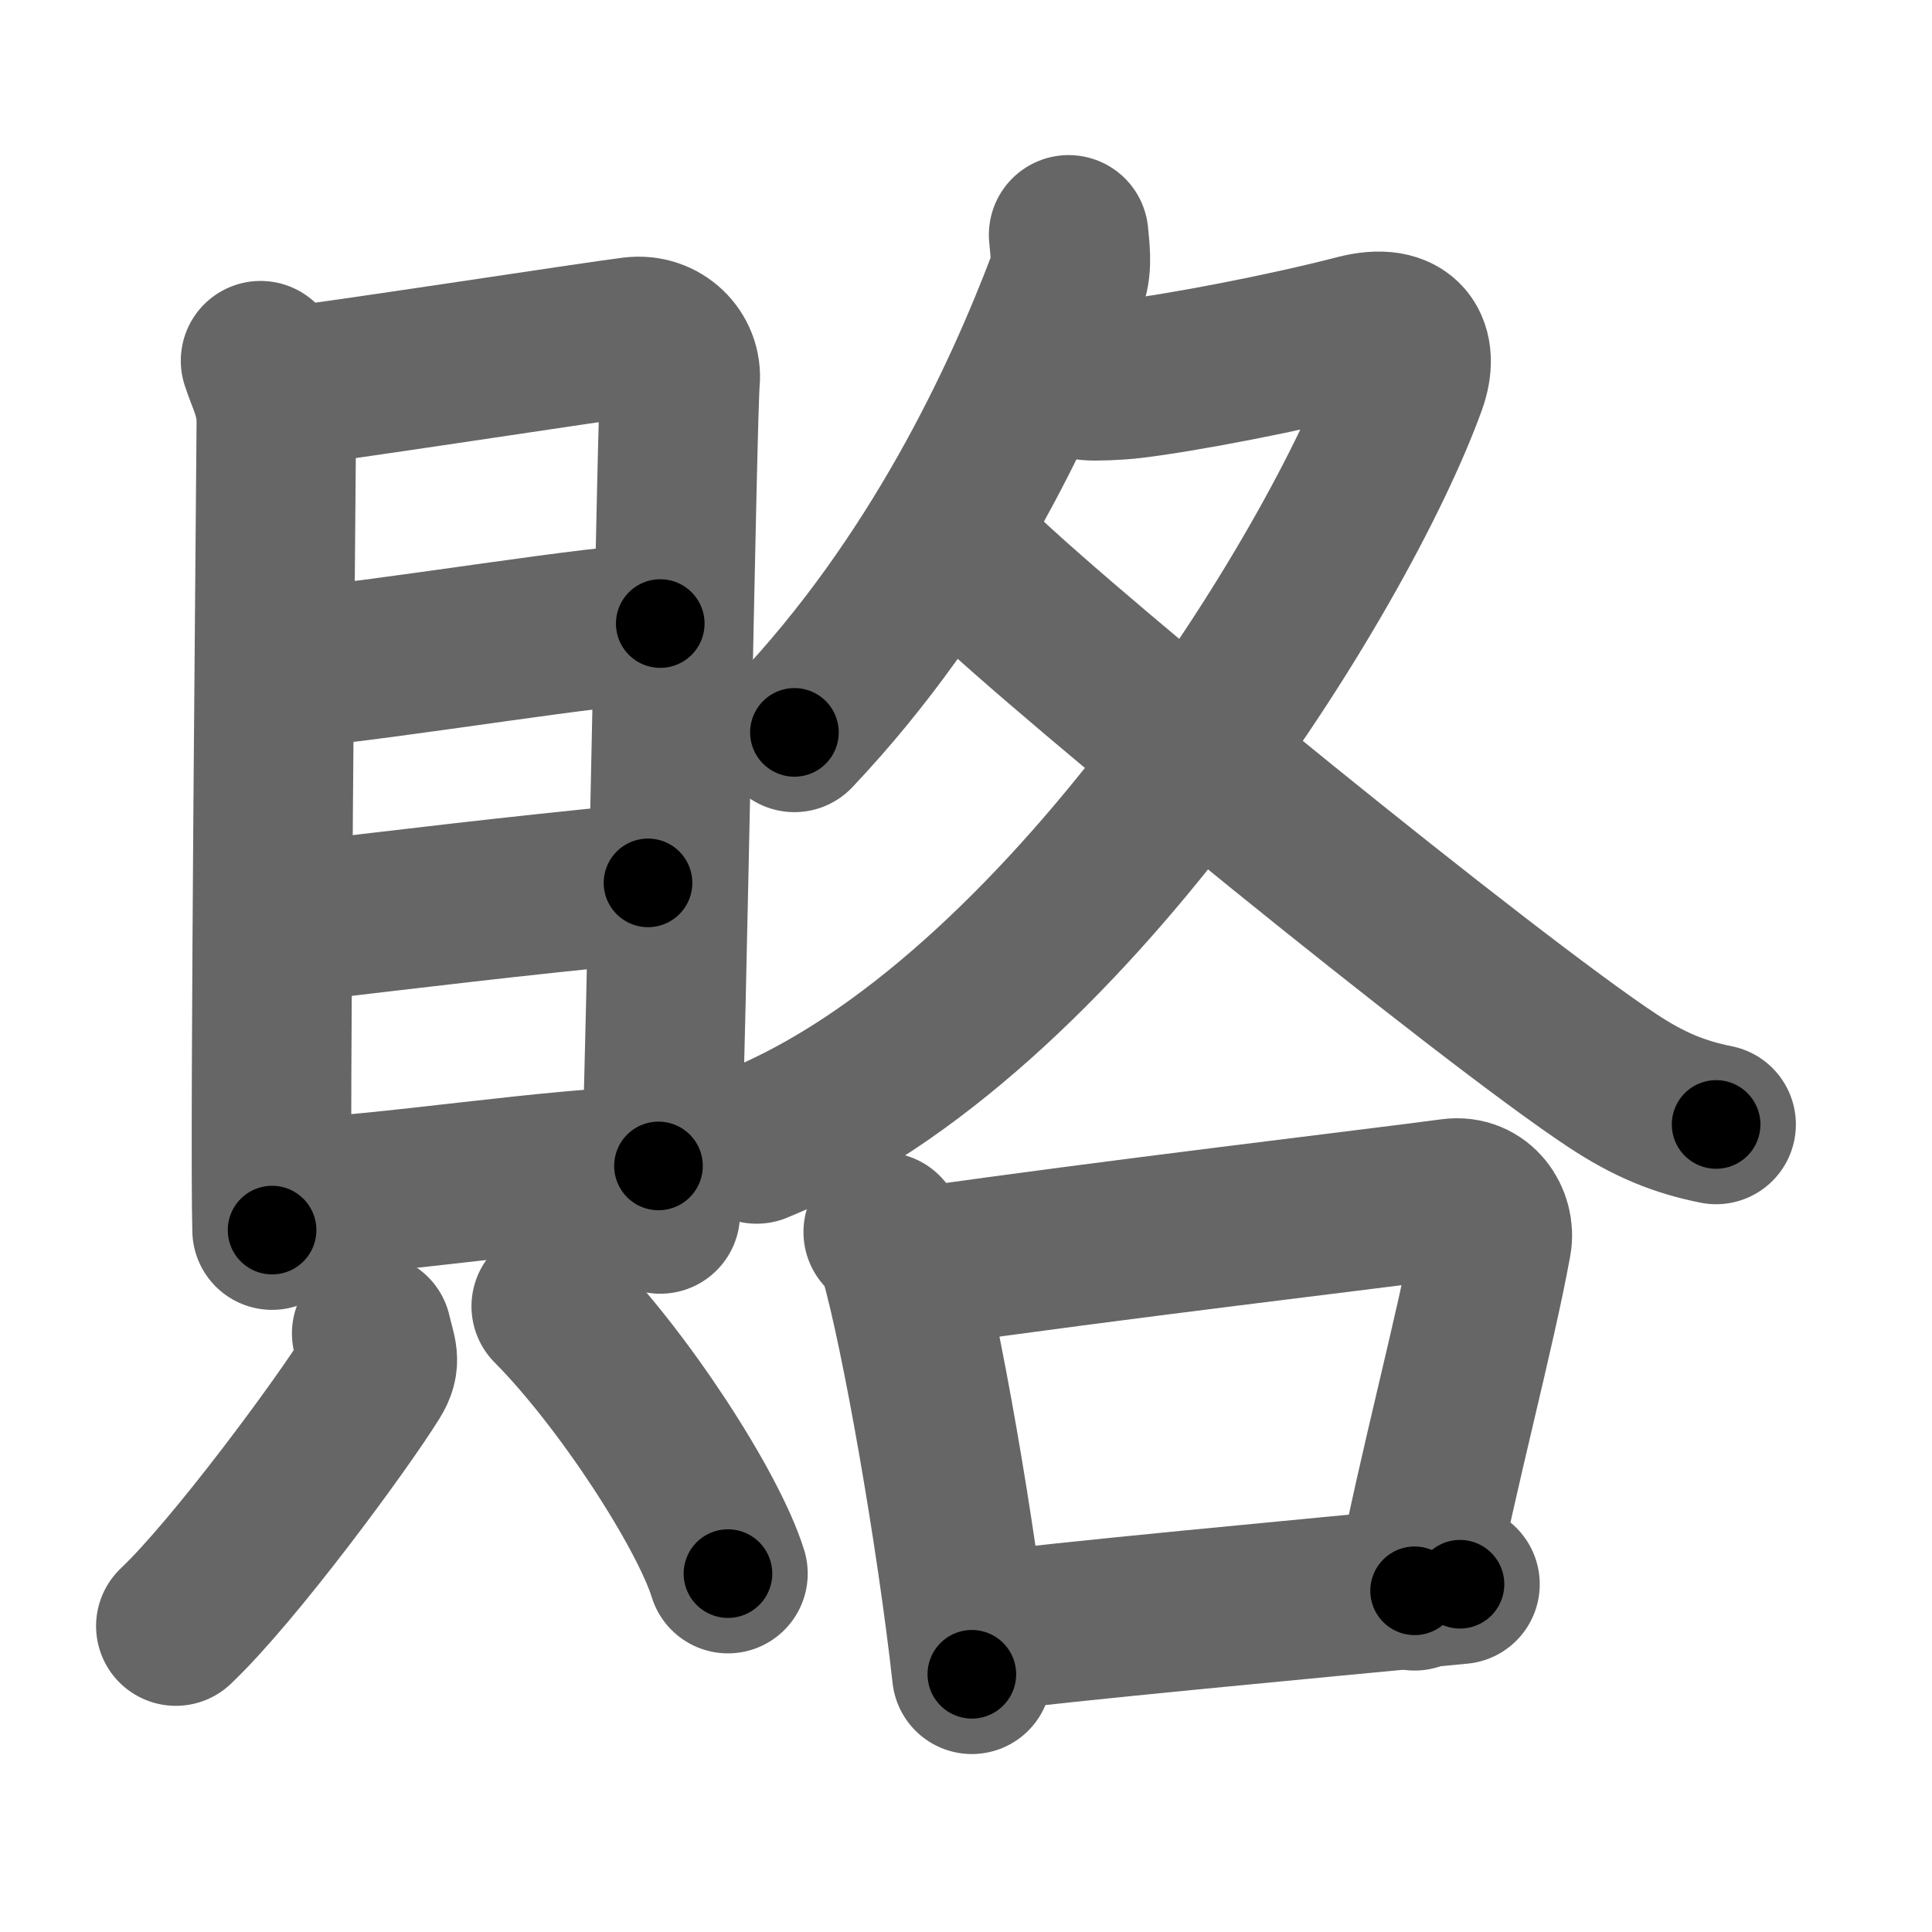 <svg xmlns="http://www.w3.org/2000/svg" width="109" height="109" viewBox="0 0 109 109" id="8cc2"><g fill="none" stroke="#666" stroke-width="9" stroke-linecap="round" stroke-linejoin="round"><g><g><g><path d="M14.7,20.35c0.36,1.13,0.89,1.97,0.89,3.48c0,1.5-0.39,40.6-0.24,45.57" /><path d="M16.19,21.82c2.05-0.19,17.67-2.6,19.53-2.82c1.56-0.19,2.78,1.05,2.65,2.45c-0.17,1.77-0.73,35.73-1.12,47.04" /><path d="M16.15,37.75c6.43-0.6,17.81-2.57,21.1-2.57" /><path d="M16.32,52.07c7.83-0.92,11.64-1.4,20.24-2.26" /><path d="M16.85,67.54c4.07,0,15.02-1.76,20.3-1.76" /></g><g><path d="M20.97,75.23c0.28,1.22,0.55,1.55,0,2.43c-1.66,2.68-7.72,10.92-11.05,14.08" /><path d="M31.1,73.7c4.06,4.09,8.86,11.5,9.97,15.08" /></g></g><g><g><path d="M60.29,13.25c0.05,0.65,0.24,1.72-0.09,2.61c-2.57,6.81-7.34,16.97-15.38,25.46" /><path d="M61.42,21.47c0.3,0.04,1.57,0,2.42-0.1c2.8-0.33,8.72-1.46,12.71-2.5c2.74-0.71,3.52,0.81,2.82,2.75c-3.84,10.61-19.44,35.92-36.68,42.92" /><path d="M55.15,32.08c5.21,5.06,28.82,24.28,35.84,28.9c2.09,1.38,3.79,2.05,5.83,2.46" /></g><g><path d="M49.83,69.51c0.36,0.44,0.73,0.8,0.89,1.35c1.25,4.34,3.25,15.81,4.11,23.6" /><path d="M52.08,71.47c10.17-1.47,25.59-3.29,29.83-3.86c1.55-0.21,2.48,1.23,2.25,2.46c-0.92,5.07-2.99,12.67-4.35,19.68" /><path d="M55.01,92.13c4.97-0.65,18.24-1.88,27.36-2.75" /></g></g></g></g><g fill="none" stroke="#000" stroke-width="5" stroke-linecap="round" stroke-linejoin="round"><g><g><g><path d="M14.7,20.35c0.36,1.13,0.89,1.97,0.89,3.48c0,1.5-0.39,40.6-0.24,45.57" stroke-dasharray="49.189" stroke-dashoffset="49.189"><animate attributeName="stroke-dashoffset" values="49.189;49.189;0" dur="0.492s" fill="freeze" begin="0s;8cc2.click" /></path><path d="M16.19,21.82c2.05-0.19,17.67-2.6,19.53-2.82c1.56-0.19,2.78,1.05,2.65,2.45c-0.17,1.77-0.73,35.73-1.12,47.04" stroke-dasharray="70.931" stroke-dashoffset="70.931"><animate attributeName="stroke-dashoffset" values="70.931" fill="freeze" begin="8cc2.click" /><animate attributeName="stroke-dashoffset" values="70.931;70.931;0" keyTimes="0;0.48;1" dur="1.025s" fill="freeze" begin="0s;8cc2.click" /></path><path d="M16.15,37.75c6.43-0.6,17.81-2.57,21.1-2.57" stroke-dasharray="21.263" stroke-dashoffset="21.263"><animate attributeName="stroke-dashoffset" values="21.263" fill="freeze" begin="8cc2.click" /><animate attributeName="stroke-dashoffset" values="21.263;21.263;0" keyTimes="0;0.828;1" dur="1.238s" fill="freeze" begin="0s;8cc2.click" /></path><path d="M16.32,52.07c7.83-0.92,11.64-1.4,20.24-2.26" stroke-dasharray="20.367" stroke-dashoffset="20.367"><animate attributeName="stroke-dashoffset" values="20.367" fill="freeze" begin="8cc2.click" /><animate attributeName="stroke-dashoffset" values="20.367;20.367;0" keyTimes="0;0.859;1" dur="1.442s" fill="freeze" begin="0s;8cc2.click" /></path><path d="M16.85,67.54c4.07,0,15.02-1.76,20.3-1.76" stroke-dasharray="20.385" stroke-dashoffset="20.385"><animate attributeName="stroke-dashoffset" values="20.385" fill="freeze" begin="8cc2.click" /><animate attributeName="stroke-dashoffset" values="20.385;20.385;0" keyTimes="0;0.876;1" dur="1.646s" fill="freeze" begin="0s;8cc2.click" /></path></g><g><path d="M20.97,75.23c0.28,1.22,0.55,1.55,0,2.43c-1.66,2.68-7.72,10.92-11.05,14.08" stroke-dasharray="20.46" stroke-dashoffset="20.46"><animate attributeName="stroke-dashoffset" values="20.46" fill="freeze" begin="8cc2.click" /><animate attributeName="stroke-dashoffset" values="20.46;20.46;0" keyTimes="0;0.889;1" dur="1.851s" fill="freeze" begin="0s;8cc2.click" /></path><path d="M31.1,73.7c4.06,4.09,8.86,11.5,9.97,15.08" stroke-dasharray="18.19" stroke-dashoffset="18.19"><animate attributeName="stroke-dashoffset" values="18.19" fill="freeze" begin="8cc2.click" /><animate attributeName="stroke-dashoffset" values="18.19;18.19;0" keyTimes="0;0.91;1" dur="2.033s" fill="freeze" begin="0s;8cc2.click" /></path></g></g><g><g><path d="M60.29,13.25c0.05,0.65,0.24,1.72-0.09,2.61c-2.57,6.81-7.34,16.97-15.38,25.46" stroke-dasharray="32.574" stroke-dashoffset="32.574"><animate attributeName="stroke-dashoffset" values="32.574" fill="freeze" begin="8cc2.click" /><animate attributeName="stroke-dashoffset" values="32.574;32.574;0" keyTimes="0;0.862;1" dur="2.359s" fill="freeze" begin="0s;8cc2.click" /></path><path d="M61.42,21.47c0.3,0.04,1.57,0,2.42-0.1c2.8-0.33,8.72-1.46,12.71-2.5c2.74-0.71,3.52,0.81,2.82,2.75c-3.84,10.61-19.44,35.92-36.68,42.92" stroke-dasharray="78.401" stroke-dashoffset="78.401"><animate attributeName="stroke-dashoffset" values="78.401" fill="freeze" begin="8cc2.click" /><animate attributeName="stroke-dashoffset" values="78.401;78.401;0" keyTimes="0;0.8;1" dur="2.948s" fill="freeze" begin="0s;8cc2.click" /></path><path d="M55.15,32.08c5.21,5.06,28.82,24.28,35.84,28.9c2.09,1.38,3.79,2.05,5.83,2.46" stroke-dasharray="52.437" stroke-dashoffset="52.437"><animate attributeName="stroke-dashoffset" values="52.437" fill="freeze" begin="8cc2.click" /><animate attributeName="stroke-dashoffset" values="52.437;52.437;0" keyTimes="0;0.849;1" dur="3.472s" fill="freeze" begin="0s;8cc2.click" /></path></g><g><path d="M49.83,69.51c0.36,0.44,0.73,0.8,0.89,1.35c1.25,4.34,3.25,15.81,4.11,23.6" stroke-dasharray="25.604" stroke-dashoffset="25.604"><animate attributeName="stroke-dashoffset" values="25.604" fill="freeze" begin="8cc2.click" /><animate attributeName="stroke-dashoffset" values="25.604;25.604;0" keyTimes="0;0.931;1" dur="3.728s" fill="freeze" begin="0s;8cc2.click" /></path><path d="M52.08,71.47c10.17-1.47,25.59-3.29,29.83-3.86c1.55-0.21,2.48,1.23,2.25,2.46c-0.92,5.07-2.99,12.67-4.35,19.68" stroke-dasharray="54.133" stroke-dashoffset="54.133"><animate attributeName="stroke-dashoffset" values="54.133" fill="freeze" begin="8cc2.click" /><animate attributeName="stroke-dashoffset" values="54.133;54.133;0" keyTimes="0;0.873;1" dur="4.269s" fill="freeze" begin="0s;8cc2.click" /></path><path d="M55.01,92.13c4.97-0.65,18.24-1.88,27.36-2.75" stroke-dasharray="27.5" stroke-dashoffset="27.5"><animate attributeName="stroke-dashoffset" values="27.5" fill="freeze" begin="8cc2.click" /><animate attributeName="stroke-dashoffset" values="27.5;27.5;0" keyTimes="0;0.939;1" dur="4.544s" fill="freeze" begin="0s;8cc2.click" /></path></g></g></g></g></svg>